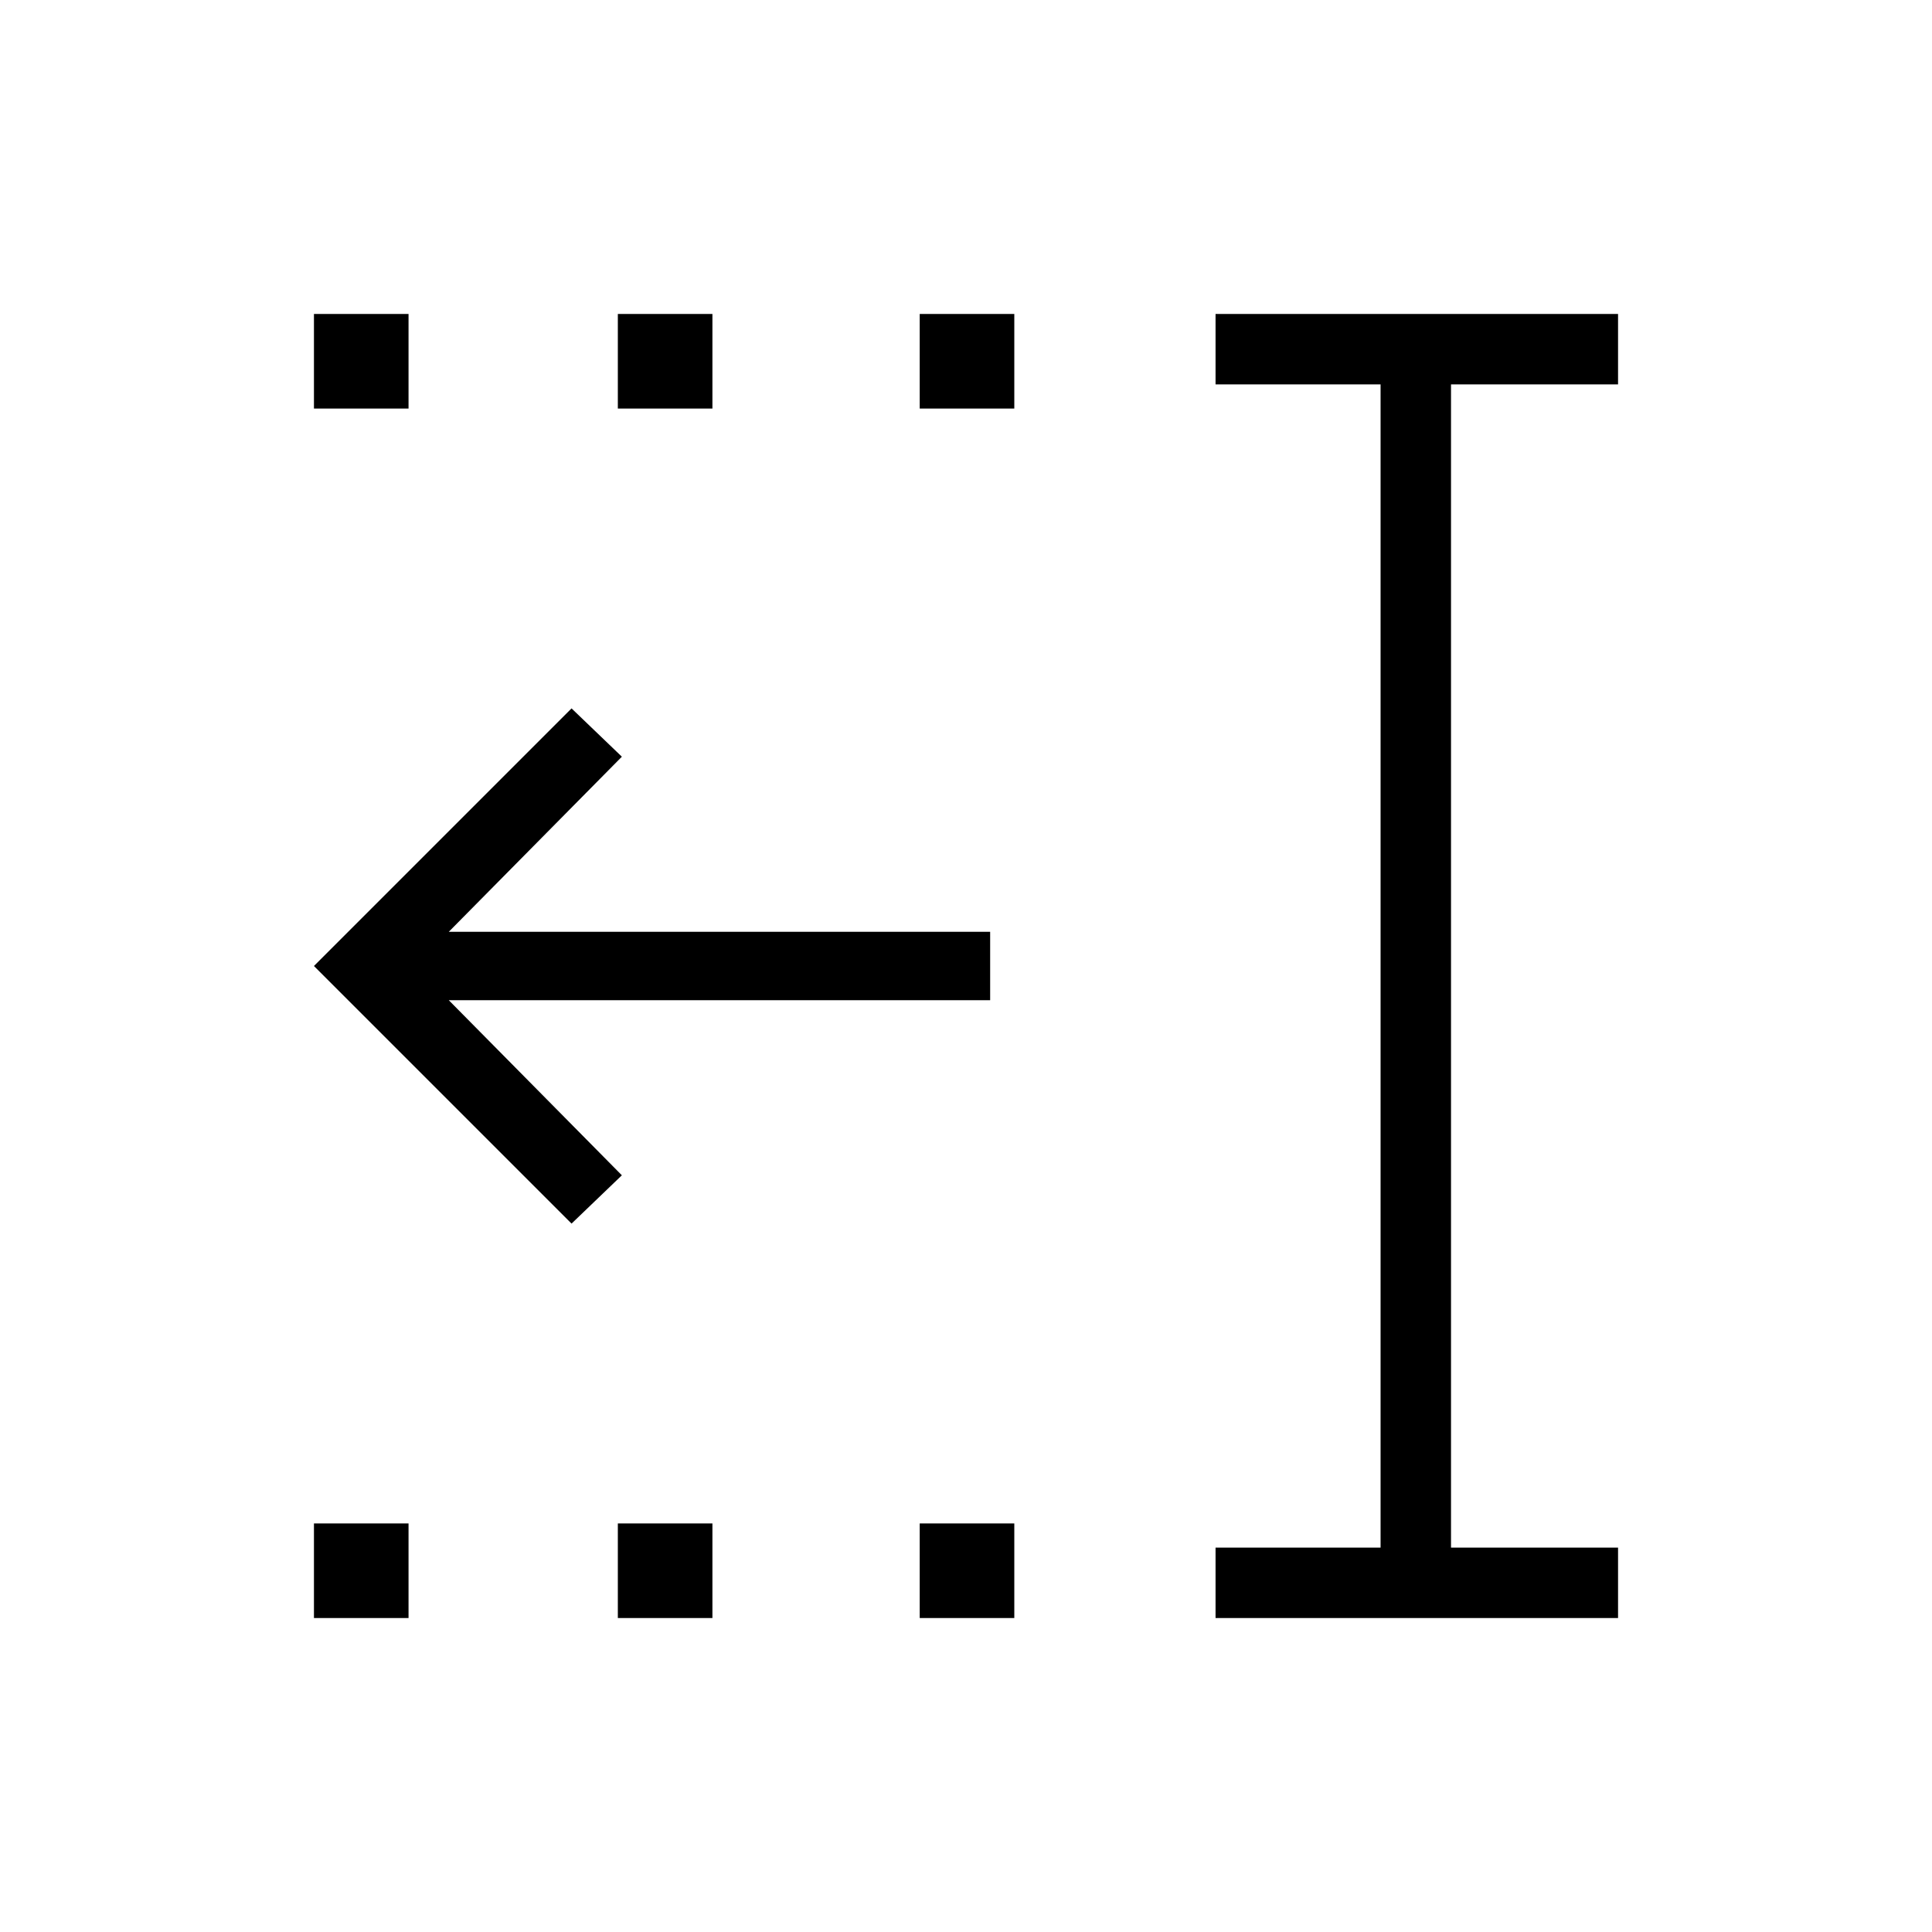 <svg xmlns="http://www.w3.org/2000/svg" height="48" viewBox="0 -960 960 960" width="48"><path d="M457-757v-47h47v47h-47Zm0 601v-47h47v47h-47ZM307-757v-47h47v47h-47Zm0 601v-47h47v47h-47ZM156-757v-47h47v47h-47Zm0 601v-47h47v47h-47Zm448 0v-35h82v-578h-82v-35h200v35h-83v578h83v35H604ZM284-352 156-480l128-128 25 24-86 87h269v34H223l86 87-25 24Z"/></svg>